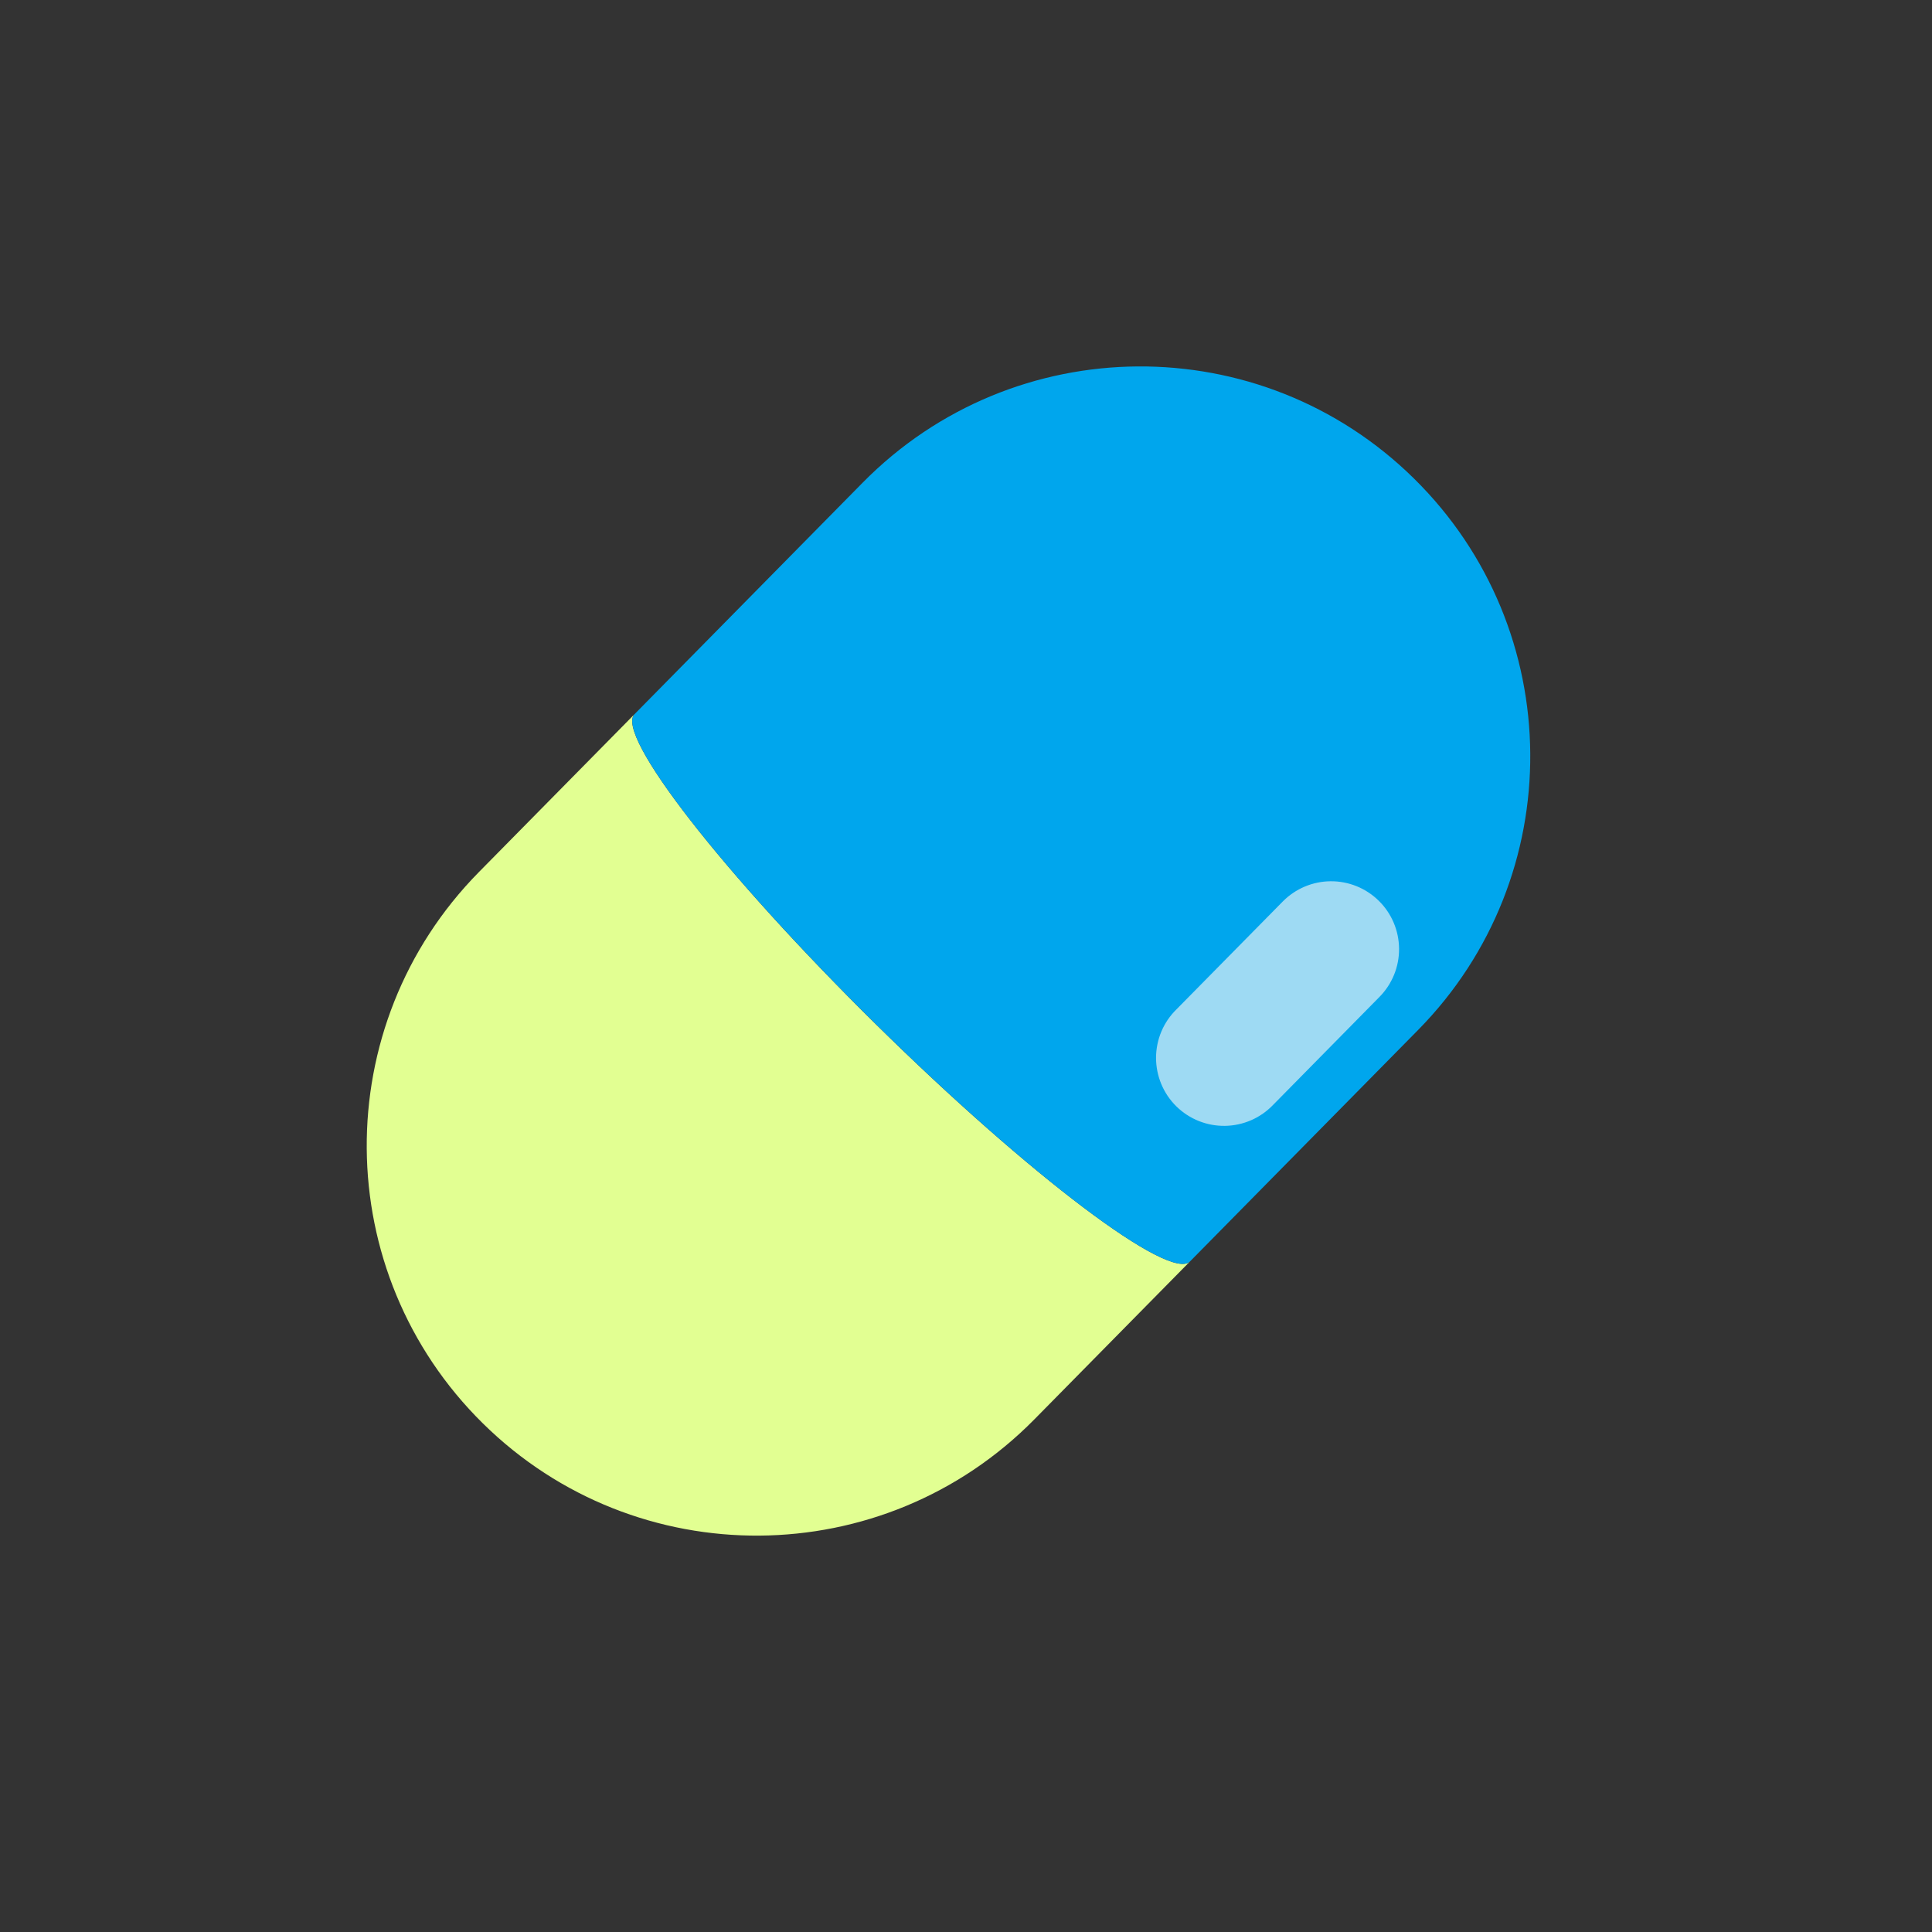 <svg width="58" height="58" viewBox="0 0 58 58" fill="none" xmlns="http://www.w3.org/2000/svg">
<rect x="0" y="0" width="58" height="58" fill="#333333" stroke="none"/>
<g clip-path="url(#clip0_102_860)">
<path d="M26.302 30.756C21.698 26.218 18.452 22.046 19.051 21.438L14.377 26.18C9.84 30.785 9.894 38.196 14.498 42.733C19.102 47.27 26.514 47.216 31.051 42.612L35.725 37.869C35.126 38.477 30.906 35.292 26.302 30.756Z" fill="#E2FF92"/>
<path d="M42.451 14.368C37.847 9.831 30.436 9.885 25.898 14.49L19.051 21.438C18.452 22.046 21.698 26.218 26.302 30.755C30.906 35.292 35.125 38.478 35.725 37.869L42.572 30.921C47.109 26.316 47.055 18.905 42.451 14.368Z" fill="#00A6ED"/>
<path d="M38.223 33.166C38.036 33.362 37.813 33.519 37.564 33.628C37.316 33.736 37.049 33.795 36.778 33.799C36.507 33.803 36.238 33.754 35.987 33.653C35.735 33.552 35.507 33.403 35.313 33.212C35.12 33.022 34.967 32.795 34.863 32.545C34.759 32.295 34.705 32.027 34.705 31.756C34.706 31.485 34.76 31.217 34.865 30.968C34.97 30.718 35.124 30.492 35.318 30.302L38.509 27.064C38.889 26.679 39.406 26.46 39.947 26.456C40.488 26.452 41.008 26.663 41.393 27.043C41.779 27.423 41.997 27.94 42.001 28.481C42.005 29.022 41.794 29.542 41.414 29.927L38.223 33.166Z" fill="#9EDAF3"/>
</g>
<defs>
<clipPath id="clip0_102_860">
<rect width="40" height="40" fill="white" transform="translate(28.773 0.888) rotate(44.581)"/>
</clipPath>
</defs>
</svg>
